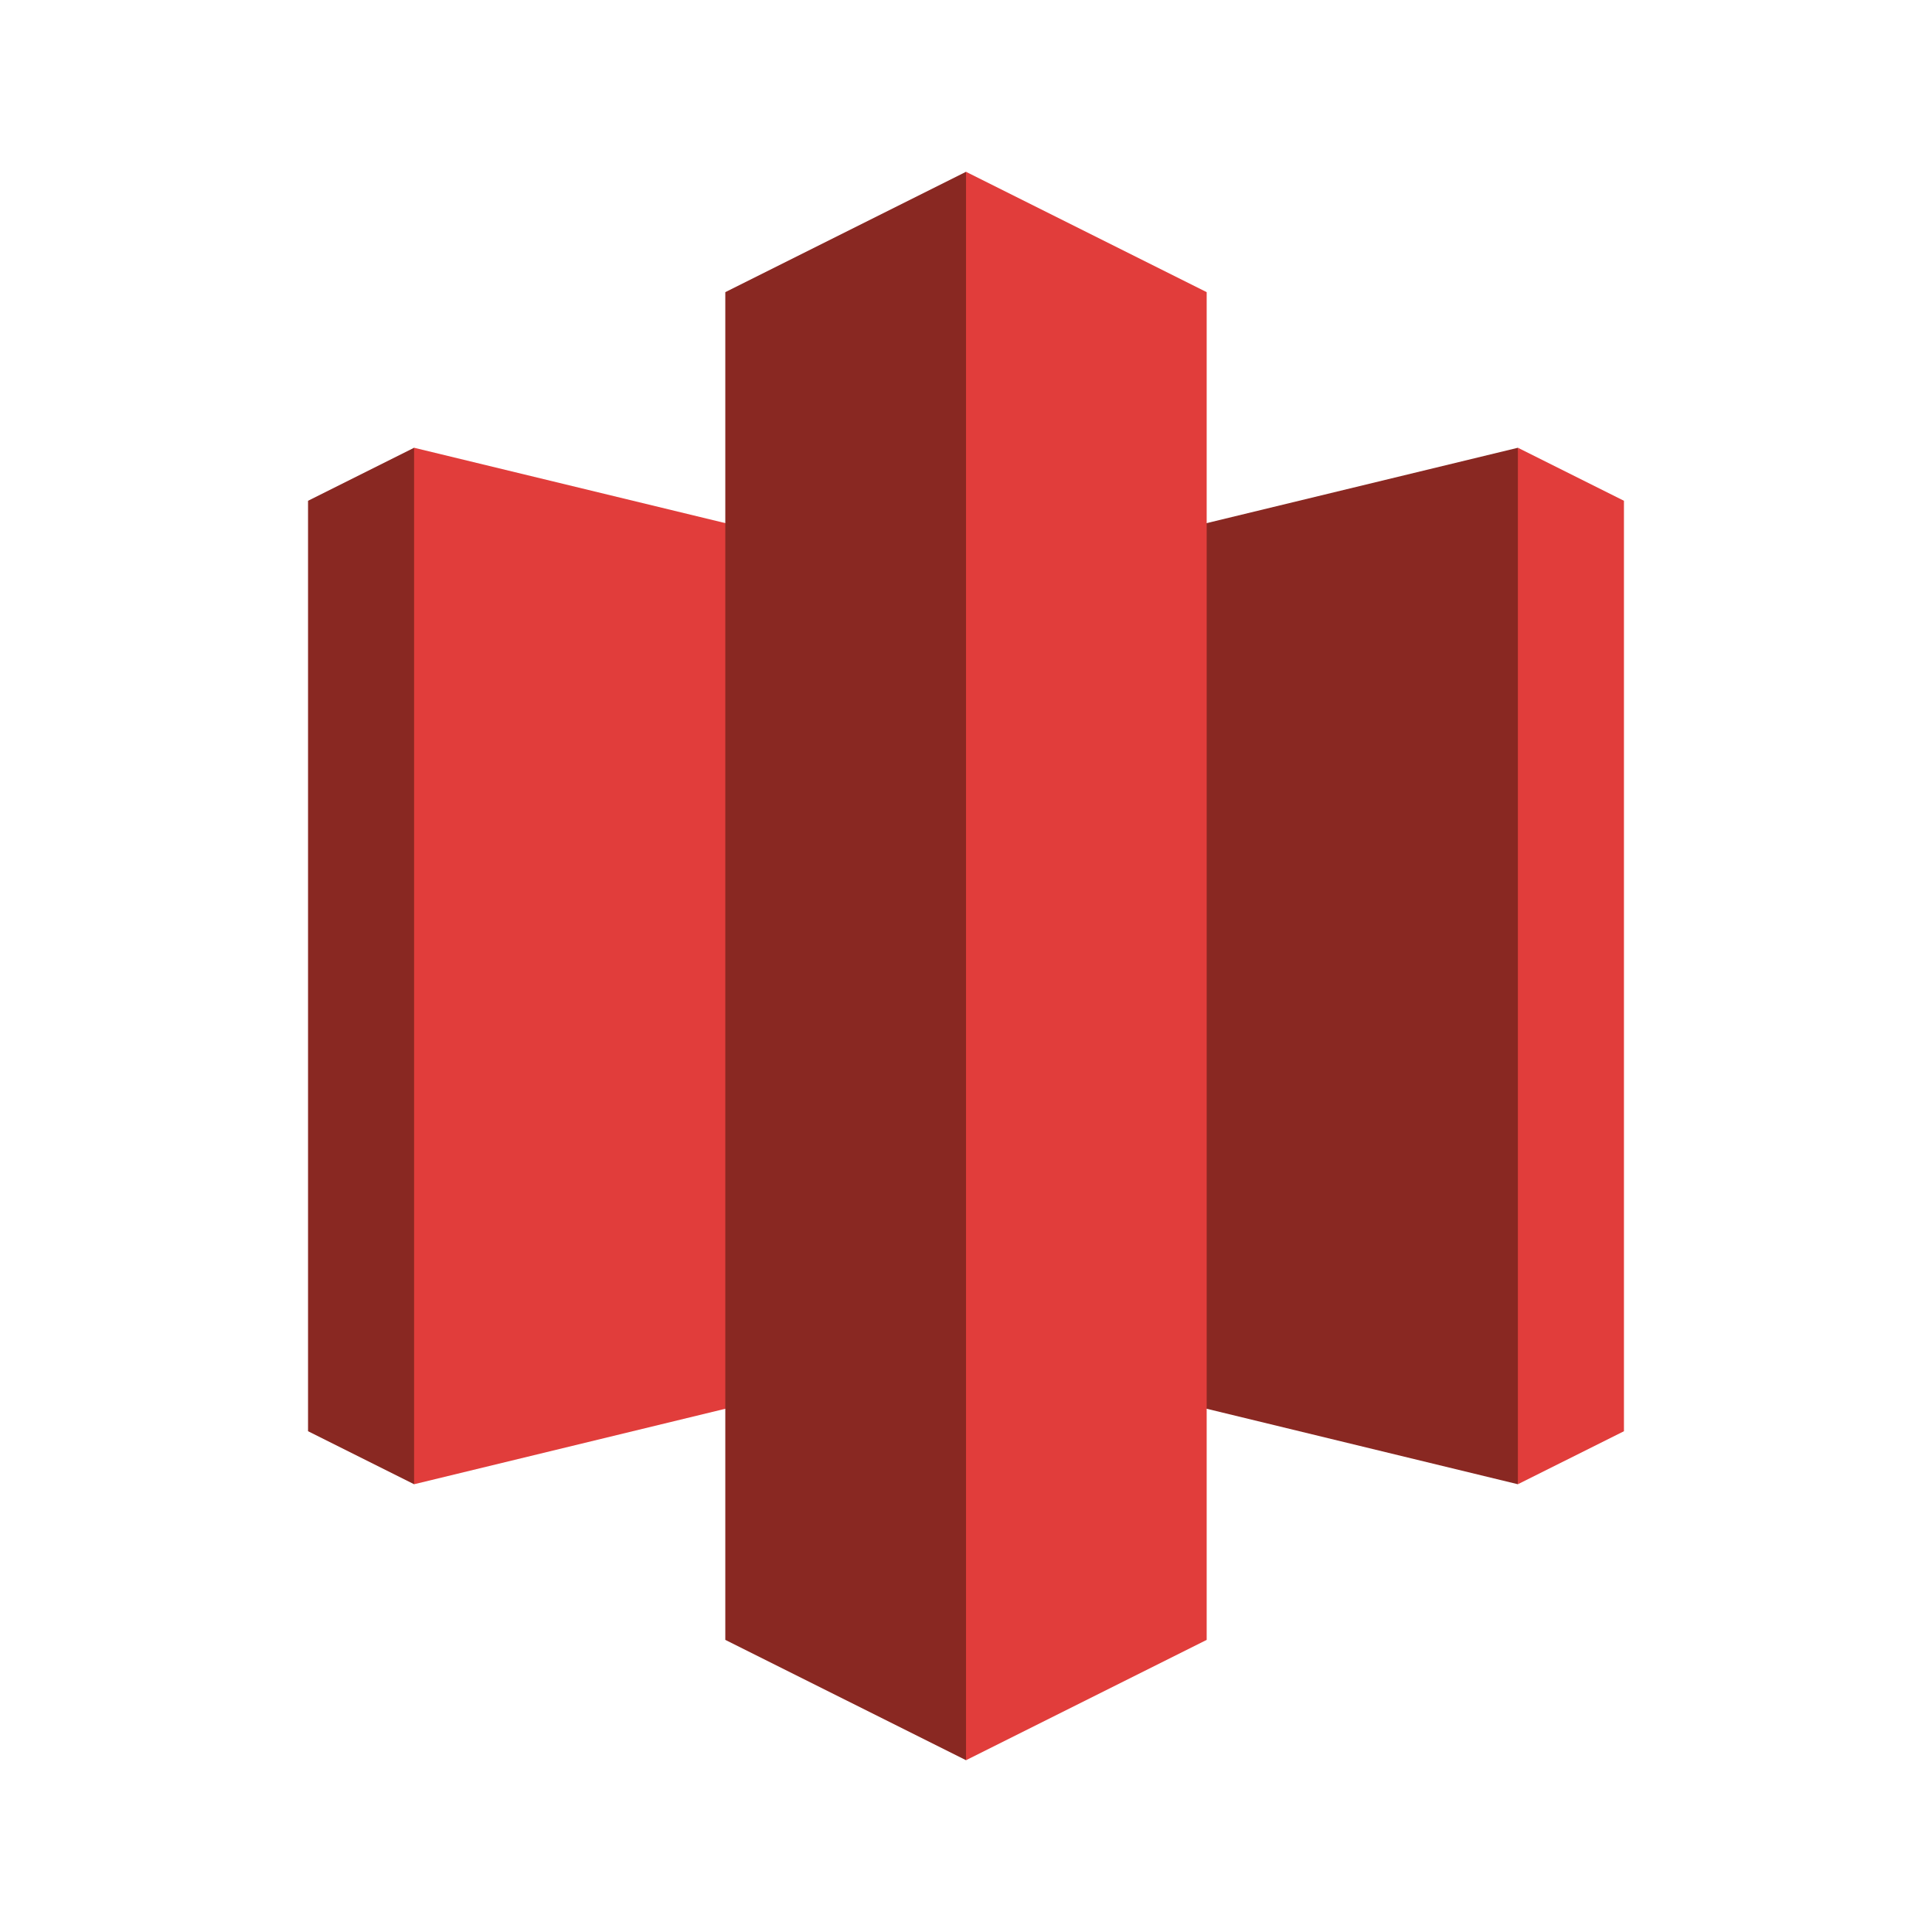 <svg xmlns="http://www.w3.org/2000/svg" viewBox="0 0 125 125" height="125" width="125"><path d="M26.793 28.97L19.93 32.4V92.6l6.861 3.429L42.92 62.5 26.792 28.97M62.502 87.37l35.705 8.66 5.923-33.53-5.92-33.53-35.708 8.646V87.37" fill="#892822"/><path d="M98.207 28.97l6.862 3.43V92.6l-6.862 3.429V28.97M62.502 87.37l-35.71 8.66V28.97l35.71 8.646V87.37" fill="#e13d3b"/><path d="M62.502 113.884L77.21 64.546l-14.71-53.43-15.573 7.786V106.1l15.574 7.784" fill="#892822"/><path d="M62.502 113.884V11.116l15.57 7.786V106.1l-15.57 7.784" fill="#e13d3b"/></svg>